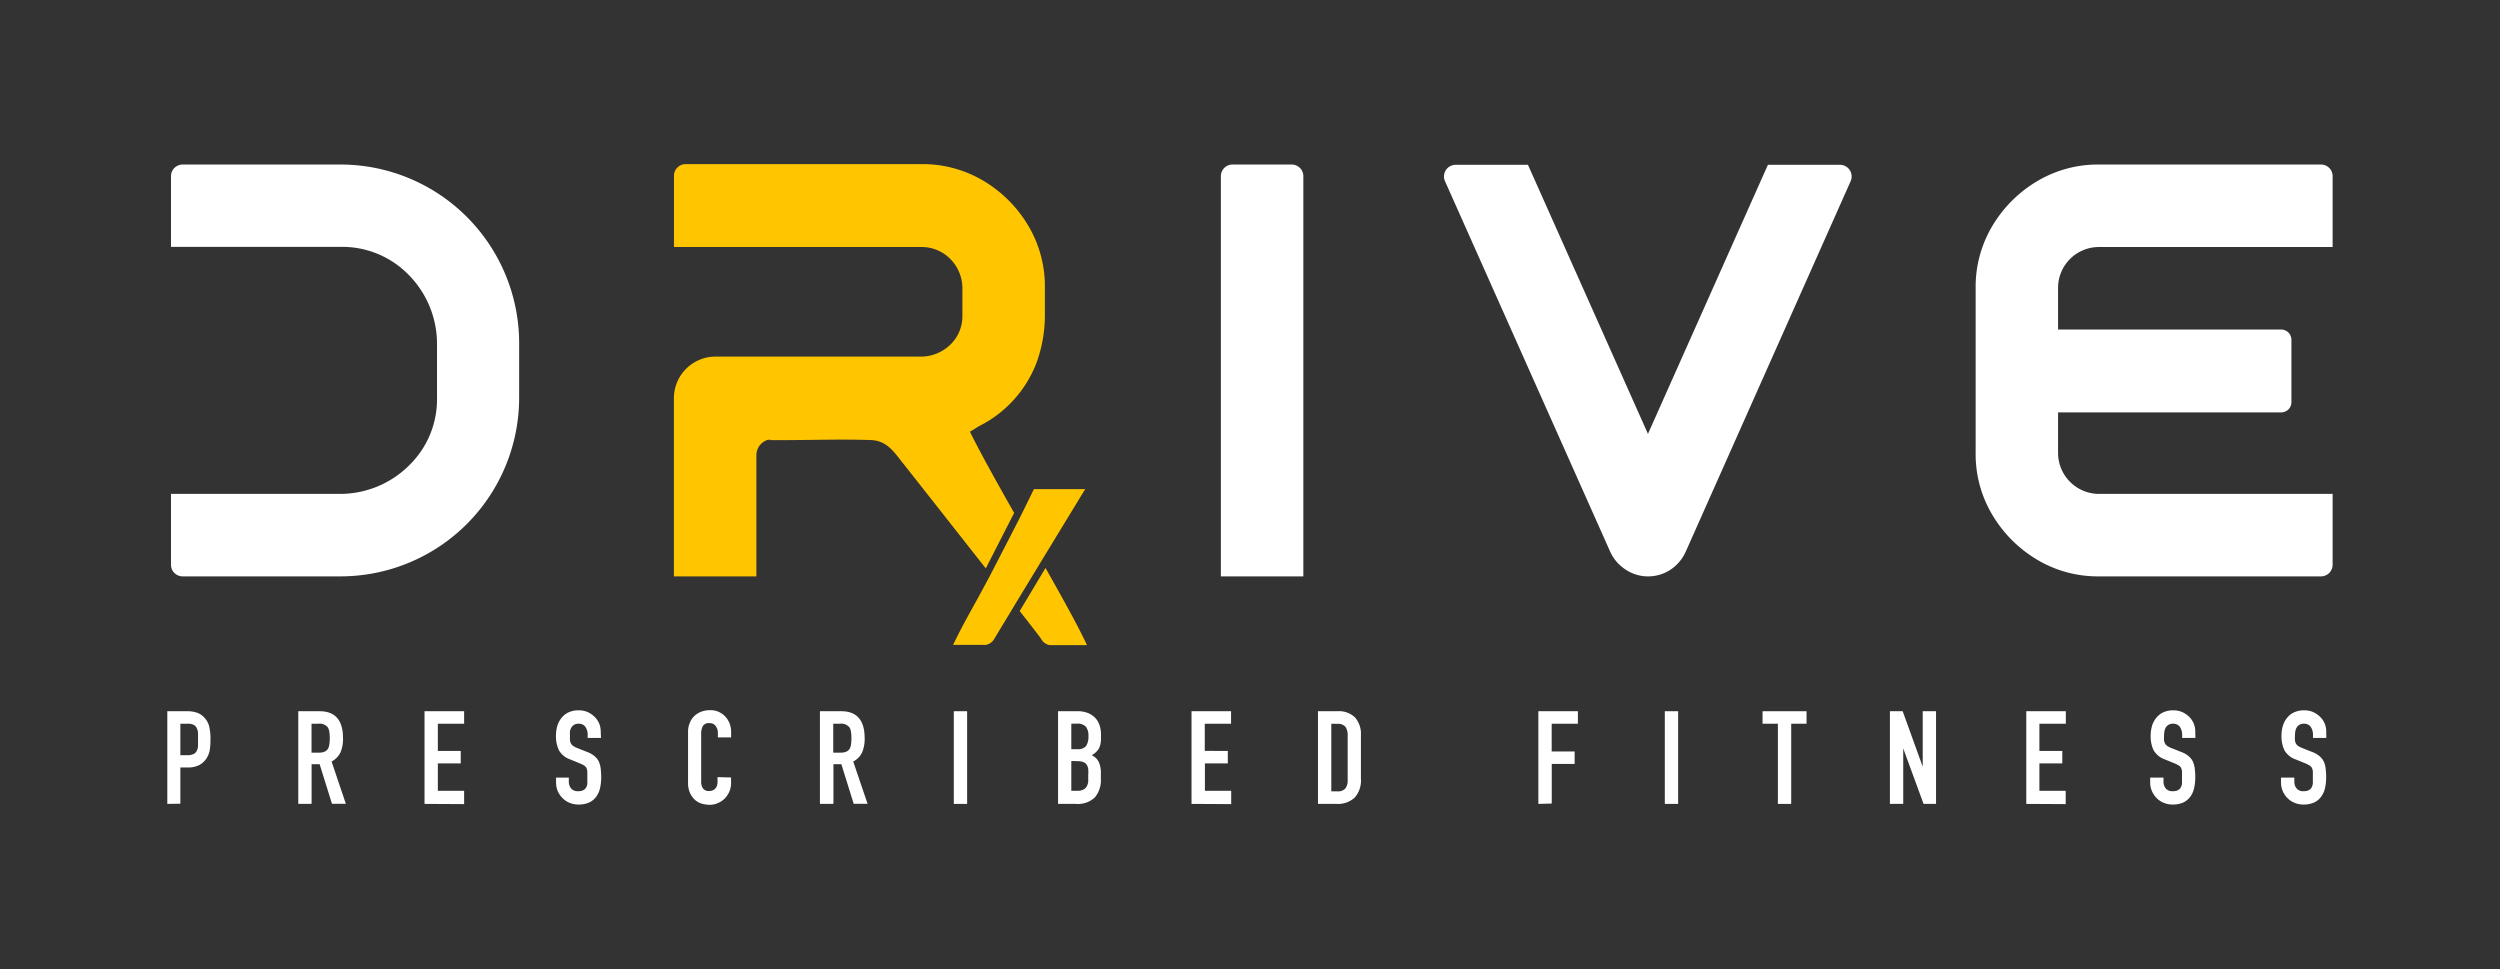 <svg id="Layer_1" data-name="Layer 1" xmlns="http://www.w3.org/2000/svg" viewBox="0 0 360.4 139.71"><rect x="0" y="0" width="360.4" height="139.71" fill="#333333" stroke="none"/><defs><style>.cls-1{fill:#fff;}.cls-2{fill:#ffc600;}</style></defs><path class="cls-1" d="M24.12,115.89V102.53H27a4.19,4.19,0,0,1,1.39.21,2.63,2.63,0,0,1,1.09.73,2.85,2.85,0,0,1,.67,1.23,7.41,7.41,0,0,1,.19,1.9,9.33,9.33,0,0,1-.1,1.52,3.28,3.28,0,0,1-.44,1.16,3,3,0,0,1-1.05,1,3.61,3.61,0,0,1-1.73.36H26v5.22ZM26,104.33v4.54H27a2,2,0,0,0,.91-.17,1,1,0,0,0,.46-.47,1.7,1.7,0,0,0,.18-.69c0-.28,0-.58,0-.92s0-.61,0-.89a1.87,1.87,0,0,0-.17-.74,1.07,1.07,0,0,0-.45-.49,1.79,1.79,0,0,0-.86-.17Z"/><path class="cls-1" d="M61.2,115.89V102.53h5.71v1.8H63.12v3.92h3.3v1.8h-3.3V114h3.79v1.92Z"/><path class="cls-1" d="M43,115.89V102.53h3.08q3.38,0,3.37,3.92a5,5,0,0,1-.36,2,2.9,2.9,0,0,1-1.29,1.33l2.06,6.1h-2l-1.78-5.71H44.92v5.71Zm1.91-11.56v4.17H46a1.83,1.83,0,0,0,.81-.15,1.08,1.08,0,0,0,.47-.4,1.84,1.84,0,0,0,.2-.65,5.75,5.75,0,0,0,.06-.89,5.93,5.93,0,0,0-.06-.89,1.83,1.83,0,0,0-.22-.66,1.53,1.53,0,0,0-1.35-.53Z"/><path class="cls-1" d="M86.64,106.38H84.72v-.44a2,2,0,0,0-.31-1.13,1.13,1.13,0,0,0-1-.48,1.24,1.24,0,0,0-.64.15,1.29,1.29,0,0,0-.39.38,1.58,1.58,0,0,0-.21.55,4.51,4.51,0,0,0,0,.65,5.79,5.79,0,0,0,0,.65,1.17,1.17,0,0,0,.14.47.94.94,0,0,0,.33.36,2.9,2.9,0,0,0,.59.3l1.46.58a3.56,3.56,0,0,1,1,.57,2.5,2.5,0,0,1,.62.76,3.47,3.47,0,0,1,.28,1,10.23,10.23,0,0,1,.08,1.31,7,7,0,0,1-.17,1.56,3.39,3.39,0,0,1-.55,1.23,2.65,2.65,0,0,1-1,.83,3.62,3.62,0,0,1-1.56.3,3.26,3.26,0,0,1-1.29-.25,3,3,0,0,1-1-.67,3.31,3.31,0,0,1-.69-1,3.24,3.24,0,0,1-.25-1.25v-.71H82v.6a1.58,1.58,0,0,0,.31.94,1.22,1.22,0,0,0,1,.42,1.59,1.59,0,0,0,.76-.14.93.93,0,0,0,.43-.4,1.33,1.33,0,0,0,.17-.63q0-.36,0-.81t0-.87a1.74,1.74,0,0,0-.15-.54,1.14,1.14,0,0,0-.35-.34c-.15-.08-.34-.18-.57-.28l-1.37-.56a3,3,0,0,1-1.66-1.34,4.66,4.66,0,0,1-.42-2.09,4.8,4.8,0,0,1,.2-1.43,3.31,3.31,0,0,1,.62-1.16,2.76,2.76,0,0,1,1-.78,3.42,3.42,0,0,1,1.46-.29,3.24,3.24,0,0,1,1.3.26,3.52,3.52,0,0,1,1,.69,2.91,2.91,0,0,1,.87,2.07Z"/><path class="cls-1" d="M105.39,112.08v.82a3.1,3.1,0,0,1-.23,1.18,3.35,3.35,0,0,1-.65,1,2.89,2.89,0,0,1-1,.68,2.76,2.76,0,0,1-1.19.26,4.22,4.22,0,0,1-1.1-.15,2.62,2.62,0,0,1-1-.53,3,3,0,0,1-.74-1,3.5,3.5,0,0,1-.29-1.51v-7.36a3.22,3.22,0,0,1,.23-1.21,2.82,2.82,0,0,1,.64-1,2.9,2.9,0,0,1,1-.65,3.42,3.42,0,0,1,1.27-.23,2.88,2.88,0,0,1,2.19.88,3.18,3.18,0,0,1,.65,1,3.61,3.61,0,0,1,.23,1.29v.75h-1.91v-.64a1.58,1.58,0,0,0-.32-1,1,1,0,0,0-.86-.41,1,1,0,0,0-1,.44,2.35,2.35,0,0,0-.23,1.12v6.83a1.75,1.75,0,0,0,.25,1,1,1,0,0,0,.91.39,1.49,1.49,0,0,0,.4-.06,1.17,1.17,0,0,0,.41-.22,1.18,1.18,0,0,0,.28-.41,1.75,1.75,0,0,0,.11-.66v-.65Z"/><path class="cls-1" d="M118.2,115.89V102.53h3.08q3.38,0,3.37,3.92a5,5,0,0,1-.36,2,2.85,2.85,0,0,1-1.29,1.33l2.07,6.1h-2l-1.78-5.71h-1.14v5.71Zm1.92-11.56v4.17h1.08a1.83,1.83,0,0,0,.81-.15,1,1,0,0,0,.47-.4,1.66,1.66,0,0,0,.2-.65,5.75,5.75,0,0,0,.06-.89,5.93,5.93,0,0,0-.06-.89,1.66,1.66,0,0,0-.22-.66,1.53,1.53,0,0,0-1.35-.53Z"/><path class="cls-1" d="M137.5,115.89V102.53h1.92v13.36Z"/><path class="cls-1" d="M152.53,115.89V102.53h2.79a3.93,3.93,0,0,1,1.57.28,3.08,3.08,0,0,1,1.06.75,2.92,2.92,0,0,1,.59,1.08,4.48,4.48,0,0,1,.18,1.27v.48a4,4,0,0,1-.09.92,2.45,2.45,0,0,1-.25.66,2.69,2.69,0,0,1-1,.9,2.13,2.13,0,0,1,1,.94,3.74,3.74,0,0,1,.32,1.69v.75a3.89,3.89,0,0,1-.86,2.7,3.55,3.55,0,0,1-2.73.94Zm1.91-11.56V108h.86a1.47,1.47,0,0,0,1.29-.48,2.54,2.54,0,0,0,.32-1.4,2.13,2.13,0,0,0-.36-1.35,1.64,1.64,0,0,0-1.32-.45Zm0,5.37V114h.82a1.92,1.92,0,0,0,.91-.17,1.14,1.14,0,0,0,.5-.47,1.85,1.85,0,0,0,.21-.71q0-.41,0-.9a5.73,5.73,0,0,0,0-.88,1.57,1.57,0,0,0-.23-.64,1.07,1.07,0,0,0-.5-.38,2.51,2.51,0,0,0-.85-.12Z"/><path class="cls-1" d="M171.77,115.89V102.53h5.7v1.8h-3.79v3.92H177v1.8h-3.3V114h3.79v1.92Z"/><path class="cls-1" d="M190,115.89V102.53h2.83a3.29,3.29,0,0,1,2.51.9,3.56,3.56,0,0,1,.85,2.55v6.25a3.69,3.69,0,0,1-.91,2.76,3.55,3.55,0,0,1-2.61.9Zm1.92-11.56v9.75h.88a1.41,1.41,0,0,0,1.14-.4,1.92,1.92,0,0,0,.34-1.26V106a2.06,2.06,0,0,0-.32-1.22,1.38,1.38,0,0,0-1.16-.43Z"/><path class="cls-1" d="M221.77,115.89V102.53h5.7v1.8h-3.78v4H227v1.8h-3.3v5.71Z"/><path class="cls-1" d="M240,115.89V102.53h1.92v13.36Z"/><path class="cls-1" d="M256.3,115.89V104.33h-2.21v-1.8h6.34v1.8h-2.21v11.56Z"/><path class="cls-1" d="M272.45,115.89V102.53h1.84l2.89,8h0v-8h1.92v13.36h-1.8l-2.93-8h0v8Z"/><path class="cls-1" d="M292.11,115.89V102.53h5.7v1.8H294v3.92h3.3v1.8H294V114h3.79v1.92Z"/><path class="cls-1" d="M316.49,106.38h-1.91v-.44a2.1,2.1,0,0,0-.31-1.13,1.15,1.15,0,0,0-1-.48,1.19,1.19,0,0,0-.64.15,1.22,1.22,0,0,0-.4.38,1.57,1.57,0,0,0-.2.55,3.42,3.42,0,0,0-.06.65,5.79,5.79,0,0,0,0,.65,1.36,1.36,0,0,0,.14.47,1,1,0,0,0,.33.36,2.9,2.9,0,0,0,.59.3l1.46.58a3.43,3.43,0,0,1,1,.57,2.36,2.36,0,0,1,.62.76,3.47,3.47,0,0,1,.28,1,10.23,10.23,0,0,1,.08,1.31,7,7,0,0,1-.17,1.56,3.22,3.22,0,0,1-.54,1.23,2.76,2.76,0,0,1-1,.83,3.6,3.6,0,0,1-1.55.3,3.31,3.31,0,0,1-1.3-.25,3,3,0,0,1-1-.67,3.28,3.28,0,0,1-.68-1,3.07,3.07,0,0,1-.26-1.25v-.71h1.92v.6a1.52,1.52,0,0,0,.31.94,1.2,1.2,0,0,0,1,.42,1.61,1.61,0,0,0,.76-.14,1,1,0,0,0,.42-.4,1.46,1.46,0,0,0,.18-.63q0-.36,0-.81c0-.35,0-.64,0-.87a1.74,1.74,0,0,0-.15-.54,1,1,0,0,0-.35-.34,5.08,5.08,0,0,0-.57-.28l-1.37-.56a3.08,3.08,0,0,1-1.66-1.34,4.66,4.66,0,0,1-.42-2.09,5.15,5.15,0,0,1,.2-1.43,3.31,3.31,0,0,1,.62-1.16,2.8,2.8,0,0,1,1-.78,3.38,3.38,0,0,1,1.45-.29,3.21,3.21,0,0,1,1.3.26,3.58,3.58,0,0,1,1,.69,2.94,2.94,0,0,1,.86,2.07Z"/><path class="cls-1" d="M335.36,106.38h-1.92v-.44a2,2,0,0,0-.31-1.13,1.13,1.13,0,0,0-1-.48,1.18,1.18,0,0,0-.63.15,1.22,1.22,0,0,0-.4.38,1.39,1.39,0,0,0-.2.55,3.42,3.42,0,0,0-.06.65,5.79,5.79,0,0,0,0,.65,1.17,1.17,0,0,0,.14.47.94.94,0,0,0,.33.36,2.9,2.9,0,0,0,.59.3l1.46.58a3.43,3.43,0,0,1,1,.57,2.5,2.5,0,0,1,.62.76,3.47,3.47,0,0,1,.28,1,10.23,10.23,0,0,1,.08,1.31,7,7,0,0,1-.17,1.56,3.23,3.23,0,0,1-.55,1.23,2.65,2.65,0,0,1-1,.83,3.6,3.6,0,0,1-1.55.3,3.27,3.27,0,0,1-1.3-.25,3,3,0,0,1-1-.67,3.11,3.11,0,0,1-.68-1,3.07,3.07,0,0,1-.26-1.25v-.71h1.92v.6a1.52,1.52,0,0,0,.31.94,1.2,1.2,0,0,0,1,.42,1.64,1.64,0,0,0,.76-.14,1,1,0,0,0,.42-.4,1.46,1.46,0,0,0,.18-.63c0-.24,0-.51,0-.81s0-.64,0-.87a1.74,1.74,0,0,0-.15-.54,1.14,1.14,0,0,0-.35-.34,6.12,6.12,0,0,0-.57-.28l-1.37-.56a3,3,0,0,1-1.66-1.34,4.66,4.66,0,0,1-.42-2.09,4.8,4.8,0,0,1,.2-1.43,3.31,3.31,0,0,1,.62-1.16,2.76,2.76,0,0,1,1-.78,3.46,3.46,0,0,1,1.46-.29,3.24,3.24,0,0,1,1.3.26,3.39,3.39,0,0,1,1,.69,2.91,2.91,0,0,1,.87,2.07Z"/><path class="cls-1" d="M49.1,23.72A25.76,25.76,0,0,1,74.84,49.45v7.9A25.76,25.76,0,0,1,49.1,83.09H26.33a1.68,1.68,0,0,1-1.68-1.68V71.2H48.88A14.12,14.12,0,0,0,59,67.07a13.28,13.28,0,0,0,4-9.72V49.67a14.15,14.15,0,0,0-4.12-10.08,13.35,13.35,0,0,0-9.72-4H24.65V25.39a1.68,1.68,0,0,1,1.68-1.67Z"/><path class="cls-1" d="M187.89,25.39v57.7H176V25.39a1.68,1.68,0,0,1,1.68-1.67h8.53A1.68,1.68,0,0,1,187.89,25.39Z"/><path class="cls-1" d="M237.58,83.09a5.74,5.74,0,0,1-3.26-1,6,6,0,0,1-2.2-2.57L208.31,26.12a1.68,1.68,0,0,1,1.53-2.36h10.43l17.3,38.79,17.29-38.79h10.39a1.68,1.68,0,0,1,1.54,2.36L243,79.56a6.09,6.09,0,0,1-2.33,2.66A5.81,5.81,0,0,1,237.58,83.09Z"/><path class="cls-1" d="M336.27,81.41a1.68,1.68,0,0,1-1.67,1.68h-32a17.07,17.07,0,0,1-8.94-2.41,18.5,18.5,0,0,1-6.44-6.45,17,17,0,0,1-2.41-8.93V41.51a17.07,17.07,0,0,1,2.41-8.94,18.47,18.47,0,0,1,6.44-6.44,17.07,17.07,0,0,1,8.94-2.41h32a1.67,1.67,0,0,1,1.67,1.67V35.61H302.59a5.89,5.89,0,0,0-5.9,5.9v6h32.16a1.47,1.47,0,0,1,1.48,1.47v9a1.47,1.47,0,0,1-1.48,1.47H296.69V65.3a5.91,5.91,0,0,0,5.9,5.9h33.68Z"/><path class="cls-2" d="M156.44,70.51h-7.39c-.82,1.67-1.55,3.16-2.23,4.52l-4,7.76c-2.67,5.06-3.58,6.37-5.42,10.17h4.75a1.75,1.75,0,0,0,1.21-.91l2.93-4.85,3.83-6.31Z"/><path class="cls-2" d="M146.2,73.94c-2.62-4.61-5-8.9-6.37-11.7.54-.33,1-.63,1.45-.88a17,17,0,0,0,8.12-9,20,20,0,0,0,1.23-6.91v-4a17.07,17.07,0,0,0-2.41-8.94,18.47,18.47,0,0,0-6.44-6.44,17.07,17.07,0,0,0-8.94-2.41h-34a1.68,1.68,0,0,0-1.68,1.67V35.61h35.64a5.79,5.79,0,0,1,4.32,1.85,6,6,0,0,1,1.62,4.13V45.5a5.69,5.69,0,0,1-1.87,4.31,6.11,6.11,0,0,1-4.17,1.6H103.15a6,6,0,0,0-6,5.94V83.09h11.89V65.61a2.31,2.31,0,0,1,2.11-2.29l-.43.12c4.9.06,10-.17,14.85,0,2,.07,3.07,1.33,4.33,3,1,1.24,7,8.88,12.21,15.5Z"/><path class="cls-2" d="M150.72,81.88,147,88.09c1.79,2.28,3,3.84,3.08,4a1.77,1.77,0,0,0,1.21.91h5.41C155.42,90.26,153.18,86.23,150.72,81.88Z"/></svg>